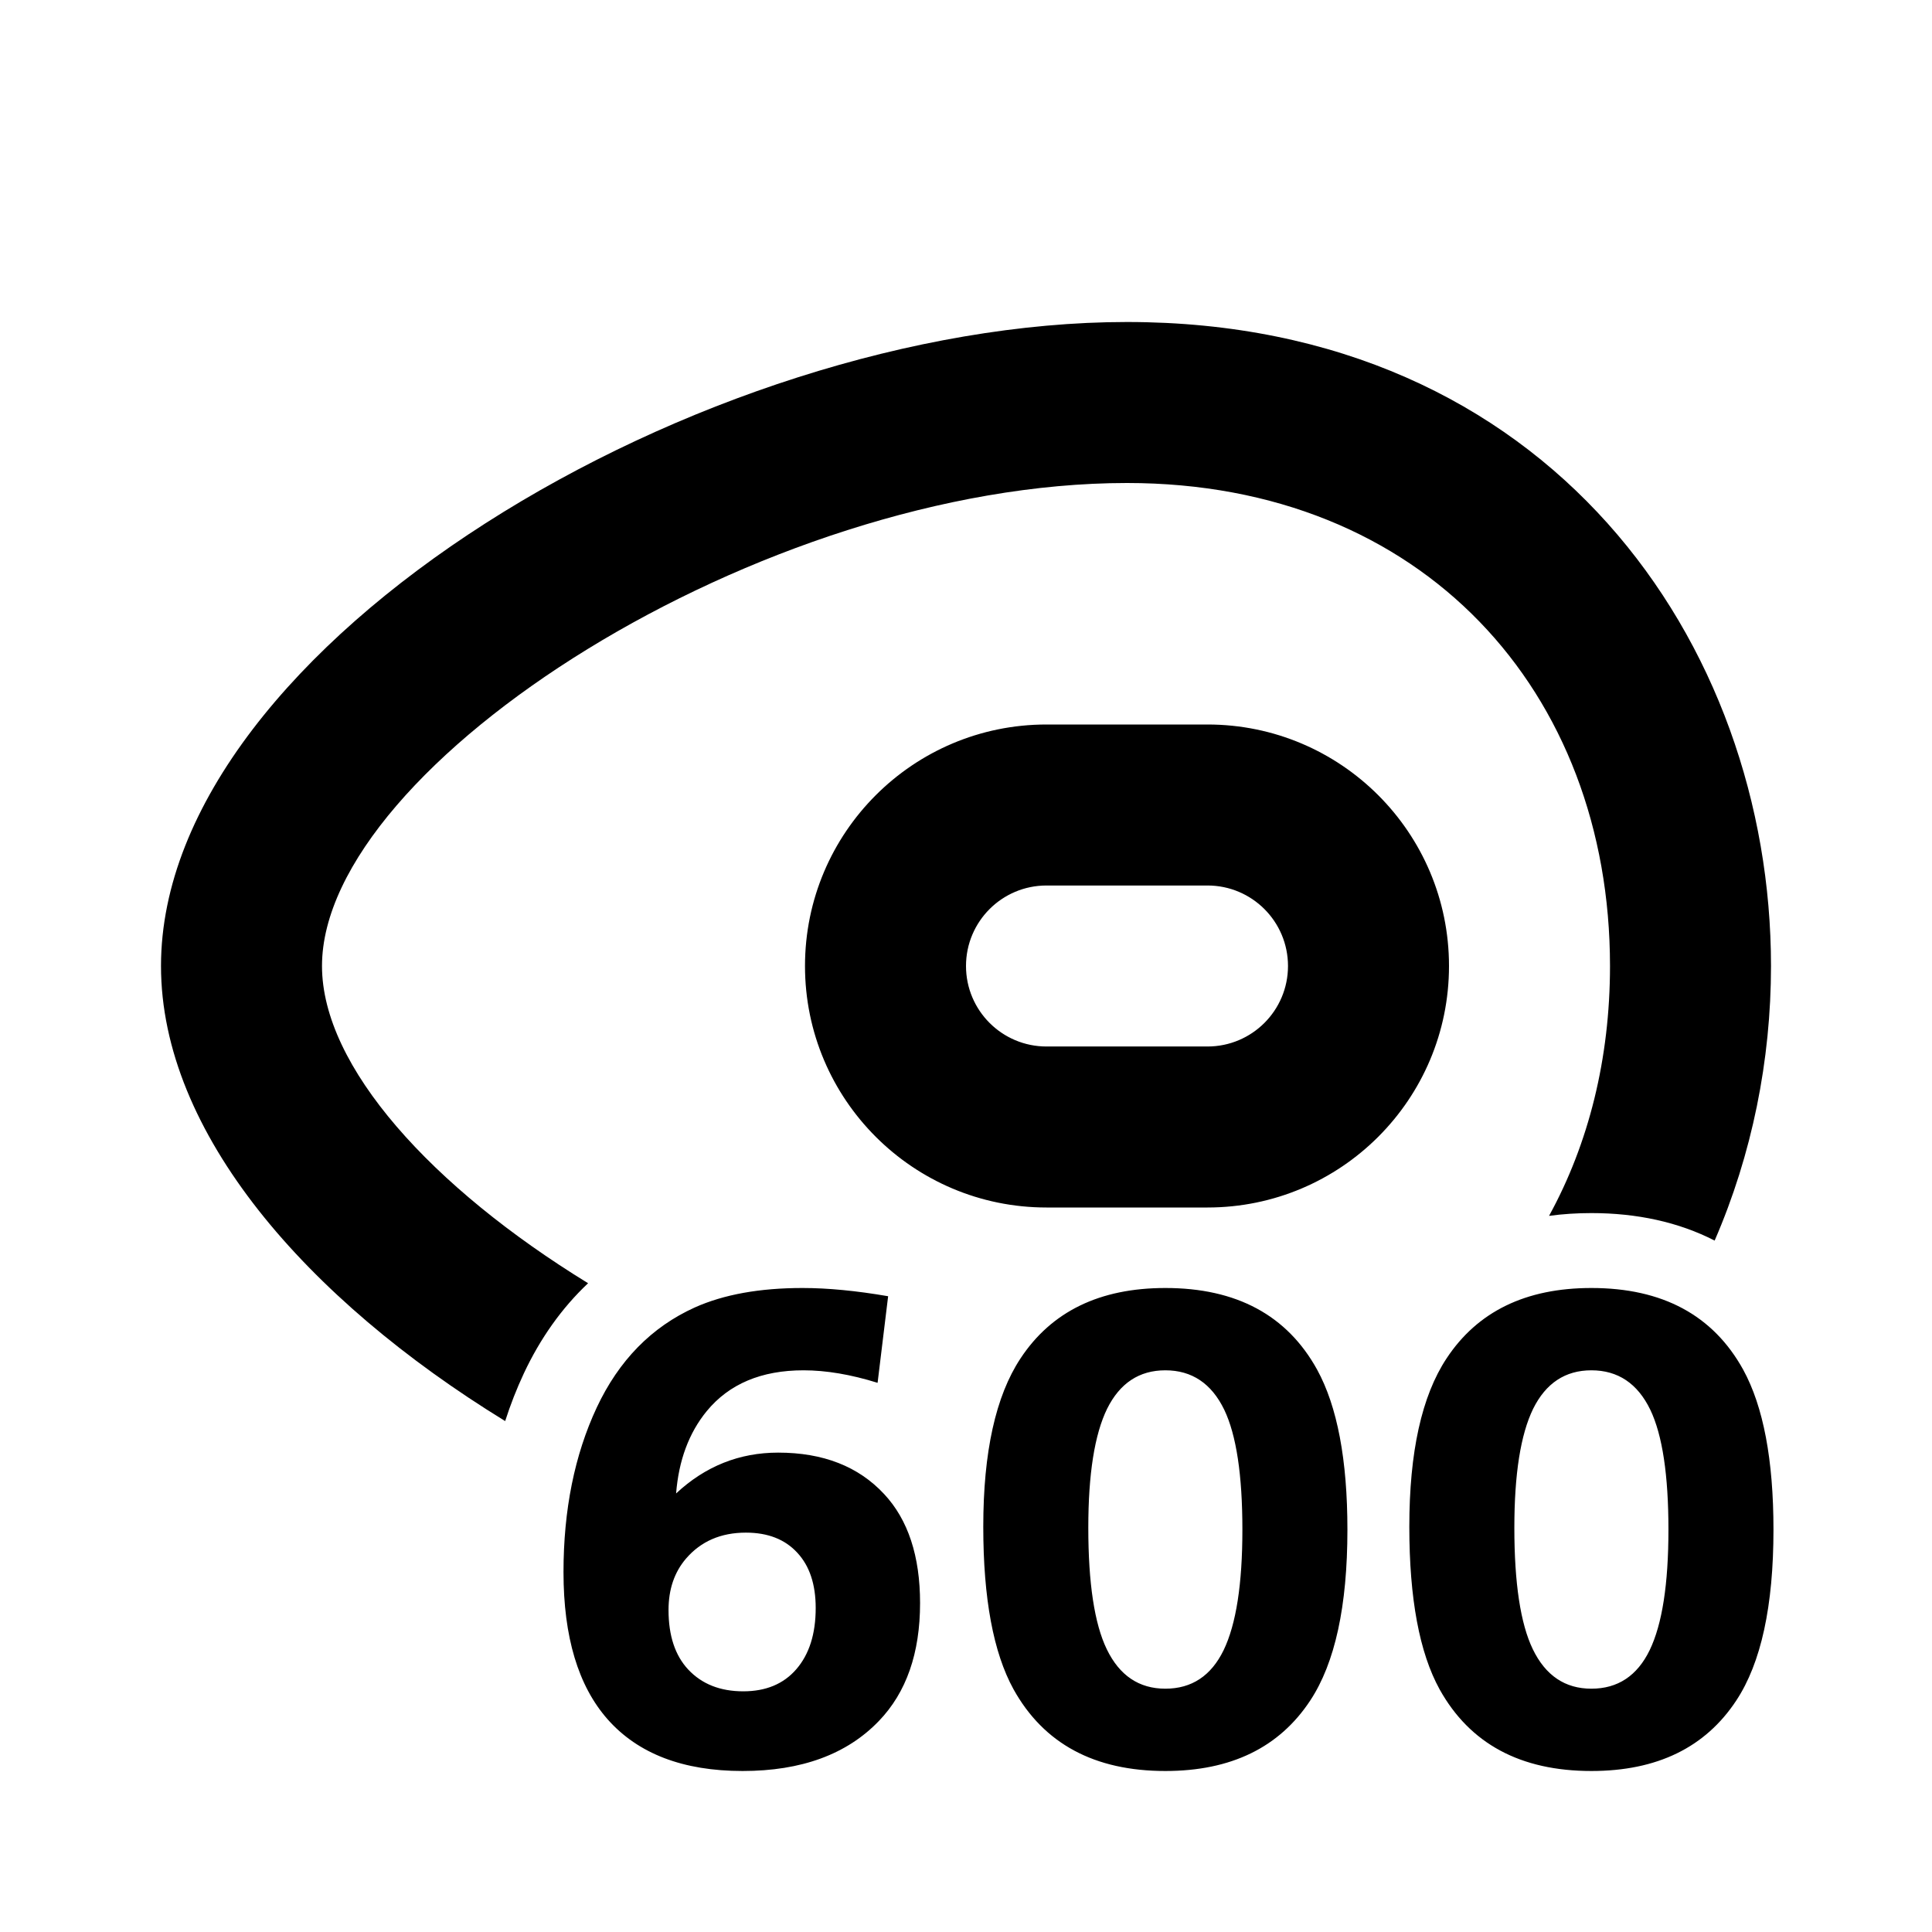 <svg width="512" height="512" viewBox="0 0 512 512" fill="none" xmlns="http://www.w3.org/2000/svg">
<path d="M212.679 341.333C219.368 341.333 226.931 342.061 235.364 343.514L232.571 366.462C225.476 364.252 218.931 363.146 212.94 363.146C201.772 363.147 193.221 366.752 187.288 373.967C182.576 379.725 179.872 386.995 179.174 395.778C186.91 388.566 195.927 384.96 206.223 384.96C218.146 384.96 227.511 388.625 234.316 395.953C240.657 402.758 243.827 412.386 243.827 424.834C243.827 438.097 240.192 448.51 232.922 456.07C224.429 464.913 212.388 469.333 196.799 469.333C181.035 469.333 169.111 464.768 161.025 455.635C153.231 446.792 149.333 433.792 149.333 416.634C149.333 400.113 152.271 385.57 158.146 373.007C164.02 360.499 172.688 351.659 184.147 346.481C191.826 343.049 201.336 341.333 212.679 341.333ZM308.83 341.333C327.676 341.333 341.084 348.546 349.054 362.972C354.404 372.744 357.079 386.88 357.079 405.376C357.079 425.619 353.794 440.715 347.222 450.66C339.019 463.108 326.221 469.333 308.83 469.333C290.042 469.333 276.633 462.121 268.605 447.695C263.253 437.98 260.578 423.614 260.578 404.591C260.578 384.815 263.866 369.952 270.438 360.007C278.639 347.559 291.437 341.333 308.83 341.333ZM421.736 341.333C440.582 341.333 453.99 348.546 461.96 362.972C467.31 372.744 469.988 386.88 469.988 405.376C469.988 425.619 466.701 440.715 460.128 450.66C451.925 463.108 439.129 469.333 421.736 469.333C402.948 469.333 389.539 462.121 381.512 447.695C376.161 437.98 373.484 423.614 373.484 404.591C373.484 384.815 376.772 369.952 383.345 360.007C391.547 347.559 404.343 341.333 421.736 341.333ZM197.672 406.163C191.041 406.163 185.746 408.46 181.791 413.056C178.708 416.661 177.167 421.199 177.167 426.667C177.167 433.472 178.912 438.737 182.402 442.46C186.009 446.298 190.866 448.218 196.974 448.218C202.965 448.218 207.648 446.27 211.021 442.372C214.453 438.417 216.169 433.006 216.169 426.144C216.169 419.861 214.541 414.973 211.283 411.483C208.026 407.936 203.488 406.163 197.672 406.163ZM308.83 363.146C301.907 363.146 296.76 366.549 293.387 373.354C290.069 380.16 288.412 390.66 288.412 404.854C288.412 419.569 290.041 430.302 293.299 437.05C296.672 444.03 301.85 447.521 308.83 447.521C315.81 447.52 320.958 444.118 324.273 437.312C327.589 430.447 329.246 419.804 329.246 405.376C329.246 390.893 327.648 380.307 324.448 373.617C321.073 366.637 315.868 363.147 308.83 363.146ZM421.736 363.146C414.814 363.146 409.666 366.549 406.293 373.354C402.978 380.16 401.318 390.66 401.318 404.854C401.318 419.569 402.947 430.302 406.205 437.05C409.578 444.03 414.756 447.521 421.736 447.521C428.716 447.52 433.865 444.118 437.18 437.312C440.495 430.447 442.154 419.804 442.154 405.376C442.154 390.893 440.554 380.307 437.354 373.617C433.982 366.637 428.774 363.147 421.736 363.146ZM298.667 85.333C410.667 85.333 469.333 170.667 469.333 256C469.333 280.968 464.311 305.937 454.397 328.768C444.817 323.848 433.753 321.479 421.736 321.479C417.901 321.479 414.152 321.722 410.513 322.217C421.017 303.098 426.667 280.538 426.667 256C426.667 183.326 377.103 128 298.667 128C201.979 128 85.333 202.653 85.333 256C85.333 282.697 114.545 314.728 155.849 340.07C148.834 346.679 143.166 354.72 138.837 363.936L138.821 363.97C136.909 368.059 135.264 372.271 133.875 376.598C81.186 344.269 42.667 300.134 42.667 256C42.667 170.667 186.667 85.333 298.667 85.333ZM320 192C355.347 192 384 220.653 384 256C384 291.347 355.347 320 320 320H277.333C241.986 320 213.333 291.347 213.333 256C213.333 220.653 241.986 192 277.333 192H320ZM277.333 234.667C265.551 234.667 256 244.218 256 256C256 267.782 265.551 277.333 277.333 277.333H320C331.782 277.333 341.333 267.782 341.333 256C341.333 244.218 331.782 234.667 320 234.667H277.333Z" fill="black"/>
</svg>
